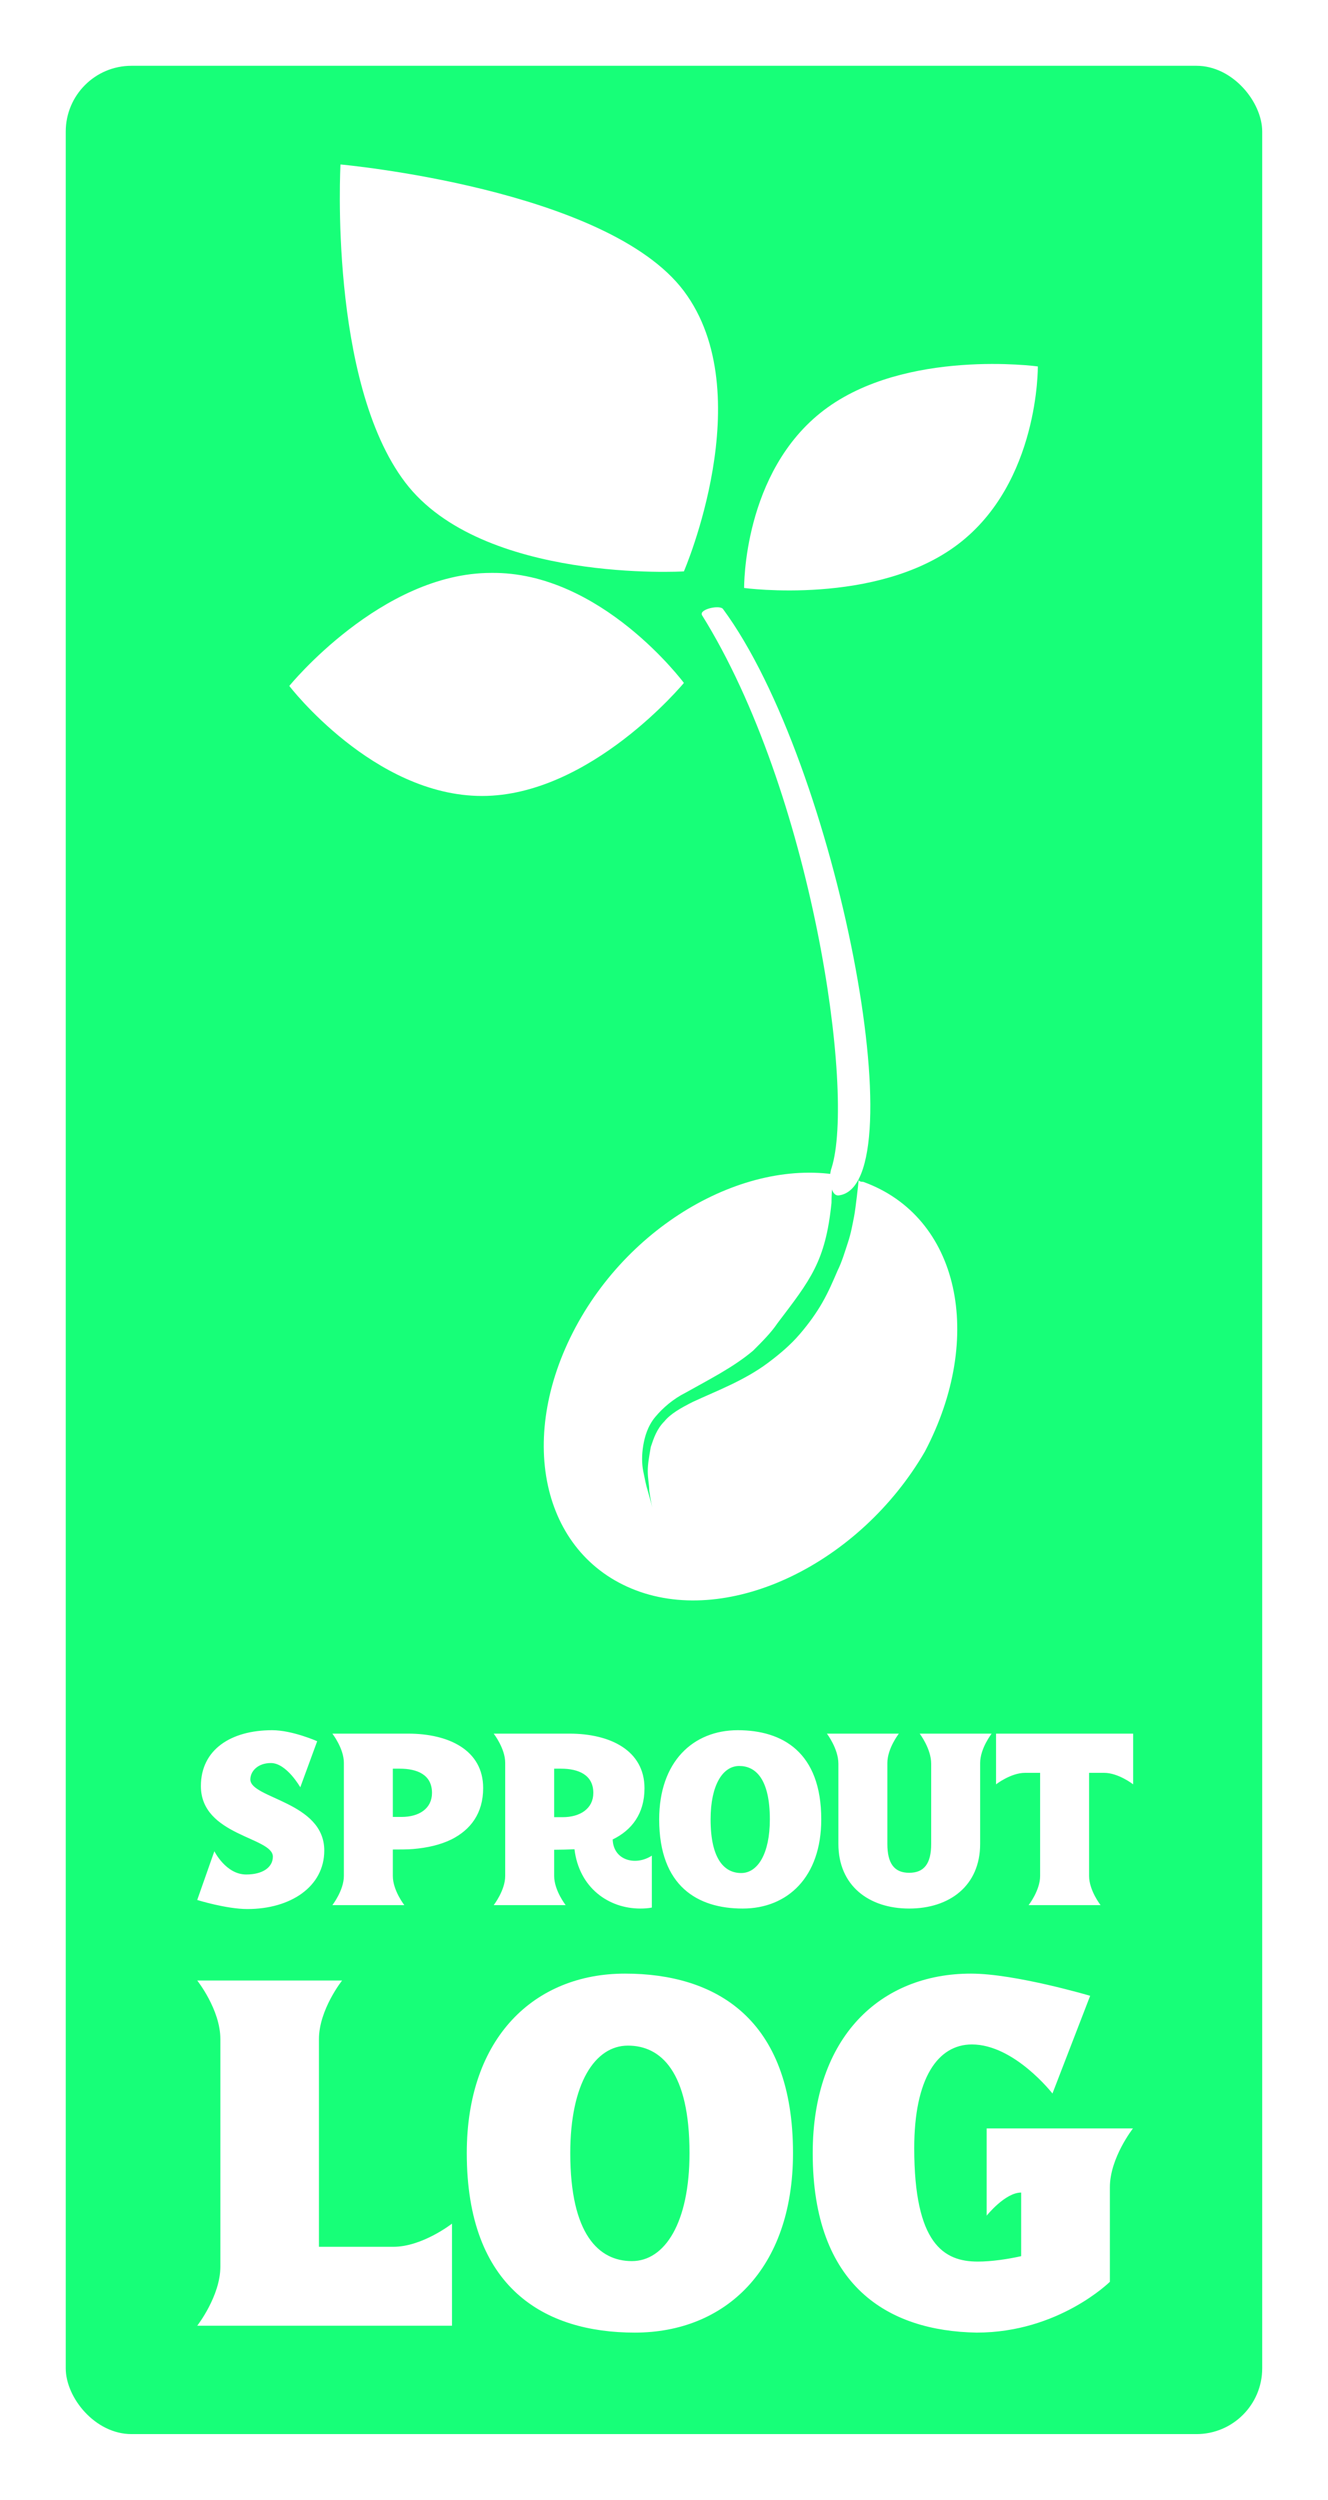 
        <svg xmlns="http://www.w3.org/2000/svg" xmlns:xlink="http://www.w3.org/1999/xlink" version="1.1" width="1683.333" 
        height="3166.667" viewBox="0 0 1683.333 3166.667">
			<rect fill="#ffffff" width="1683.333" height="3166.667"/>
			<g transform="scale(8.333) translate(10, 10)">
				<defs id="SvgjsDefs3355"></defs><g id="SvgjsG3356" featureKey="rootContainer" transform="matrix(1,0,0,1,0,0)" fill="#17ff78"><rect width="182" height="360" rx="10"></rect></g><g id="SvgjsG3357" featureKey="symbolFeature-0" transform="matrix(2.291,0,0,2.291,-34.037,7.898)" fill="#ffffff"><g xmlns="http://www.w3.org/2000/svg"><path d="M66.2,71.5c-0.6,0.1-0.7-1.3-0.5-1.8c1.6-5-1.3-25-8.6-36.7c-0.2-0.4,1.2-0.7,1.4-0.4C66.1,42.9,71.4,70.8,66.2,71.5z"></path></g><path xmlns="http://www.w3.org/2000/svg" d="M55.9,11.5c5.1,6.8,0,18.6,0,18.6s-13.4,0.8-18.5-5.9S33.1,3.1,33.1,3.1S50.8,4.7,55.9,11.5z"></path><path xmlns="http://www.w3.org/2000/svg" d="M74.1,28.3c-5.4,4.1-14.2,2.9-14.2,2.9s-0.1-7.7,5.3-11.8s14.2-2.9,14.2-2.9S79.5,24.2,74.1,28.3z"></path><path xmlns="http://www.w3.org/2000/svg" d="M43.1,30.2c7.3-0.1,12.8,7.3,12.8,7.3S49.7,45,42.5,45s-12.8-7.3-12.8-7.3S35.8,30.2,43.1,30.2z"></path><g xmlns="http://www.w3.org/2000/svg"><path d="M67.8,70.6c-0.1,0-0.2,0-0.3-0.1c0,0.1-0.2,1.9-0.3,2.4c-0.1,0.5-0.2,1.1-0.4,1.7c-0.2,0.6-0.4,1.3-0.7,1.9   c-0.3,0.7-0.6,1.4-1,2.1c-0.4,0.7-0.9,1.4-1.5,2.1c-0.6,0.7-1.3,1.3-2.1,1.9c-1.6,1.2-3.5,1.9-5,2.6c-0.8,0.4-1.5,0.8-1.9,1.3   c-0.5,0.5-0.7,1.1-0.9,1.7c-0.1,0.6-0.2,1.1-0.2,1.6c0,0.5,0.1,0.9,0.1,1.3c0.1,0.7,0.2,1.1,0.2,1.1s-0.1-0.4-0.3-1.1   c-0.1-0.3-0.2-0.8-0.3-1.3c-0.1-0.5-0.1-1.1,0-1.7c0.1-0.6,0.3-1.3,0.8-1.9c0.5-0.6,1.2-1.2,2-1.6c1.6-0.9,3.2-1.7,4.5-2.8   c0.6-0.6,1.2-1.2,1.6-1.8c2.2-2.9,3.2-4.1,3.6-8c0-0.7,0.1-1.9,0.1-1.9l1.8,0.4c-6.3-2-14.6,2.1-18.7,9.4   c-4.2,7.5-2.5,15.4,3.8,17.8s14.9-1.8,19.2-9.2C75.9,80.9,74.2,72.9,67.8,70.6z"></path></g></g><g id="SvgjsG3358" featureKey="nameFeature-0" transform="matrix(0.931,0,0,0.931,19.255,242.353)" fill="#ffffff"><path d="M9 40.64 c-3.44 0 -8.2 -1.48 -8.2 -1.48 l2.8 -7.96 s1.88 3.8 5.2 3.8 c2.68 0 4.36 -1.16 4.36 -2.92 c0 -3.2 -11.76 -3.398 -11.76 -11.52 c0 -5.96 4.92 -9.12 11.64 -9.12 c3.32 0 7.36 1.8 7.36 1.8 l-2.76 7.52 s-2.24 -3.96 -4.8 -3.96 c-2.16 0 -3.36 1.36 -3.36 2.68 c0 3.12 12.08 3.64 12.08 11.6 c0 5.92 -5.52 9.56 -12.56 9.56 z M22.88 40 c0 0 1.88 -2.4 1.88 -4.76 l0 -18.48 c0 -2.36 -1.88 -4.76 -1.88 -4.76 l12.4 0 c6.6 0 12.24 2.68 12.24 8.88 c0 4.16 -2.08 6.84 -5.2 8.4 c-1.8 0.88 -3.92 1.36 -6.24 1.56 c-0.72 0.08 -2.6 0.08 -3.32 0.08 l0 4.32 c0 2.36 1.88 4.76 1.88 4.76 l-11.76 0 z M32.76 25.6 l1.44 0 c2.84 0 4.96 -1.36 4.96 -3.92 c0 -3 -2.44 -3.96 -5.28 -3.96 l-1.12 0 l0 7.88 z M73.2 40.56 c-5.2 0 -10 -3.4 -10.76 -9.68 c-0.76 0.04 -2.6 0.08 -3.32 0.08 l0 4.28 c0 2.36 1.88 4.76 1.88 4.76 l-11.76 0 s1.88 -2.4 1.88 -4.76 l0 -18.48 c0 -2.36 -1.88 -4.76 -1.88 -4.76 l12.4 0 c6.6 0 12.24 2.72 12.24 8.92 c0 4.16 -2.08 6.84 -5.2 8.36 c0.12 3.44 3.76 4.36 6.4 2.64 l0 8.48 c-0.6 0.12 -1.24 0.16 -1.88 0.16 z M59.12 25.64 l1.4 0 c2.84 0 5 -1.4 5 -3.96 c0 -2.96 -2.44 -3.96 -5.28 -3.96 l-1.12 0 l0 7.92 z M89.92 40.56 c-7.32 0 -13.64 -3.6 -13.64 -14.56 c0 -9.4 5.52 -14.56 12.84 -14.56 s13.64 3.6 13.64 14.56 c0 9.44 -5.52 14.56 -12.84 14.56 z M89.68 34.76 c2.68 0 4.68 -3.12 4.68 -8.76 c0 -6.6 -2.32 -8.72 -5 -8.72 s-4.68 3.08 -4.68 8.72 c0 6.6 2.32 8.76 5 8.76 z M117.12 40.56 c-6.56 0 -11.56 -3.72 -11.56 -10.56 l0 -13.08 c0 -2.48 -1.88 -4.92 -1.88 -4.92 l11.76 0 s-1.88 2.4 -1.88 4.8 l0 13.2 c0 3.24 1.16 4.72 3.56 4.72 c2.44 0 3.6 -1.48 3.6 -4.72 l0 -13.08 c0 -2.48 -1.88 -4.92 -1.88 -4.92 l11.76 0 s-1.88 2.4 -1.88 4.8 l0 13.2 c0 6.84 -5 10.56 -11.6 10.56 z M136.64 40 c0 0 1.88 -2.4 1.88 -4.76 l0 -16.84 l-2.44 0 c-2.36 0 -4.76 1.88 -4.76 1.88 l0 -8.28 l22.4 0 l0 8.28 s-2.4 -1.88 -4.76 -1.88 l-2.44 0 l0 16.84 c0 2.36 1.88 4.76 1.88 4.76 l-11.76 0 z"></path></g><g id="SvgjsG3359" featureKey="nameFeature-1" transform="matrix(1.874,0,0,1.874,19.026,268.564)" fill="#ffffff"><path d="M0.52 40 c0 0 1.88 -2.4 1.88 -4.8 l0 -18.44 c0 -2.4 -1.88 -4.76 -1.88 -4.76 l11.76 0 s-1.88 2.36 -1.88 4.76 l0 16.84 l6.04 0 c2.36 0 4.76 -1.88 4.76 -1.88 l0 8.28 l-20.68 0 z M36.04 40.56 c-7.32 0 -13.64 -3.6 -13.64 -14.56 c0 -9.4 5.52 -14.56 12.84 -14.56 s13.64 3.6 13.64 14.56 c0 9.44 -5.52 14.56 -12.84 14.56 z M35.8 34.76 c2.68 0 4.68 -3.12 4.68 -8.76 c0 -6.6 -2.32 -8.72 -5 -8.72 s-4.68 3.08 -4.68 8.72 c0 6.6 2.32 8.76 5 8.76 z M63.8 40.56 c-7.2 -0.12 -13.32 -3.76 -13.32 -14.56 c0 -9.44 5.52 -14.56 12.84 -14.56 c3.6 0 9.68 1.8 9.68 1.8 l-3.06 7.926 s-3.095 -3.98 -6.54 -3.98 c-2.76 0 -4.68 2.733 -4.68 8.413 c0 7.76 2.4 9.2 5.16 9.2 c1.12 0 2.44 -0.2 3.52 -0.44 l0 -5.16 c-1.305 0 -2.8 1.874 -2.8 1.874 l0 -7.074 l11.874 0 s-1.874 2.387 -1.874 4.774 l0 7.666 s-4.16 4.12 -10.8 4.12 z"></path></g>
			</g>
		</svg>
	